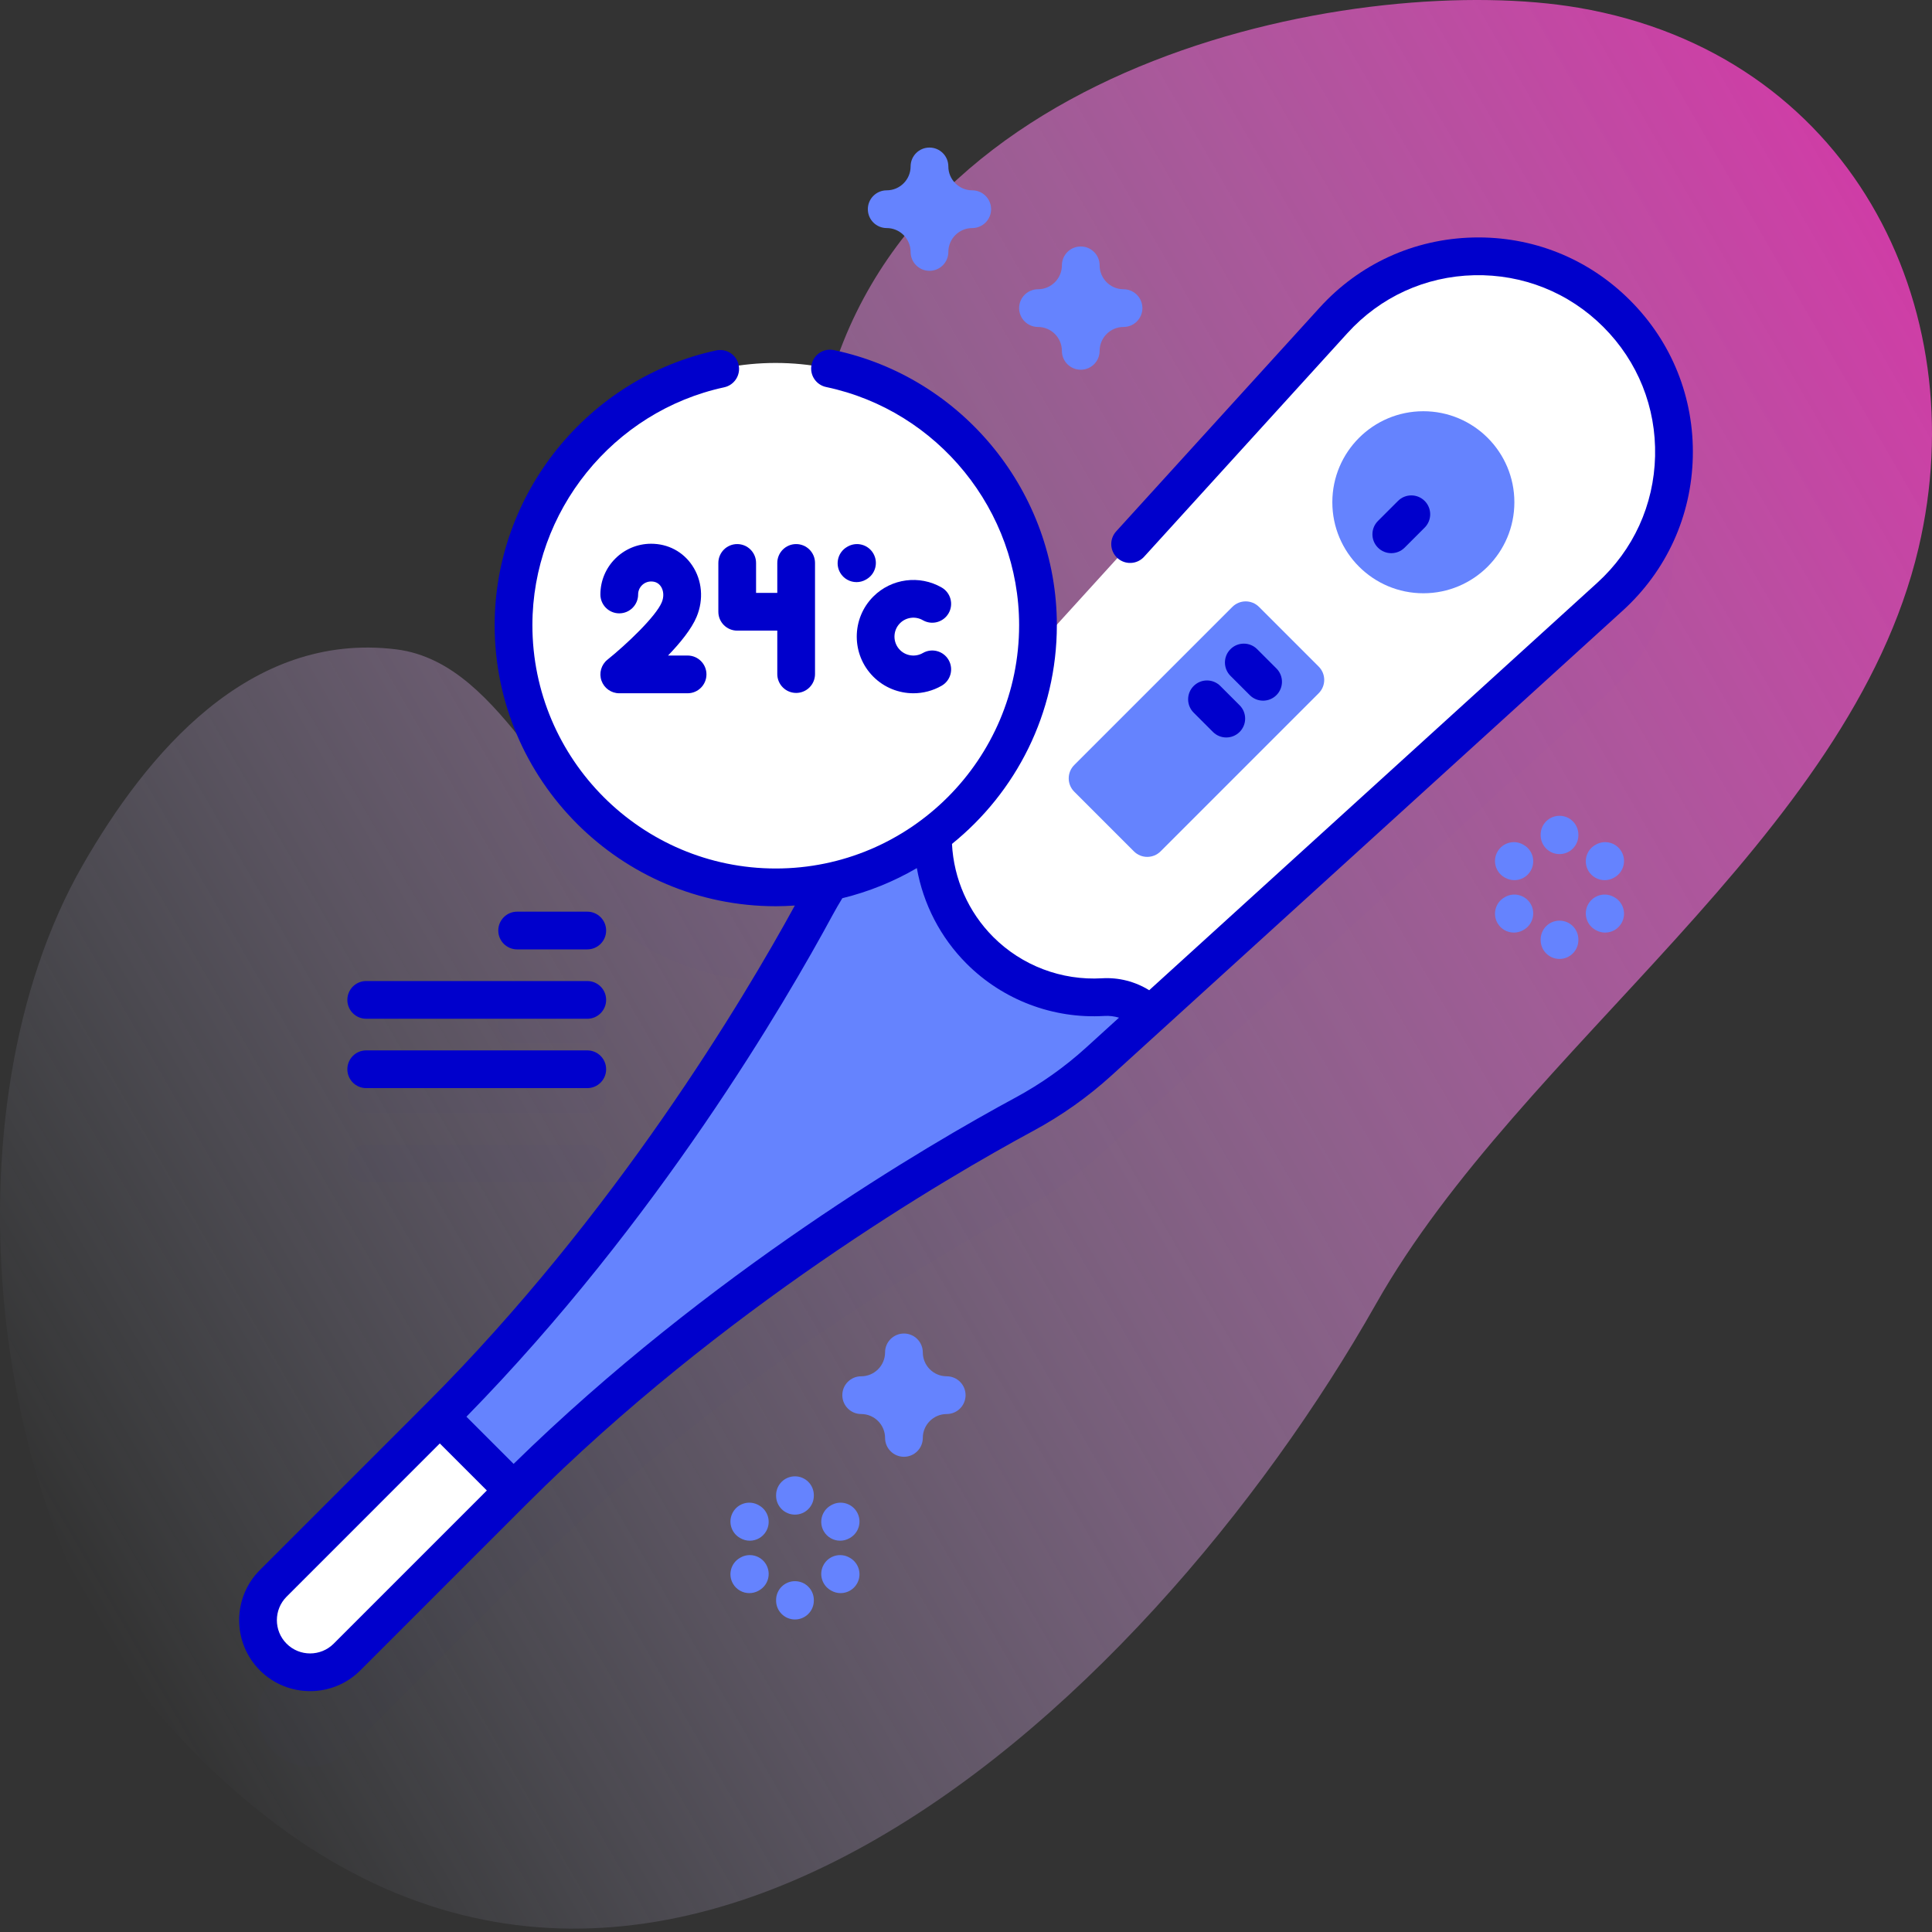 <svg width="109" height="109" viewBox="0 0 109 109" fill="none" xmlns="http://www.w3.org/2000/svg">
<rect x="0" y="0" width="109" height="109" fill="#333333" stroke="none"/>
<path d="M89.056 0.437C77.206 -1.59 51.098 3.031 46.477 22.794C43.405 35.934 43.495 46.654 35.742 46.855C31.128 46.975 28.723 37.422 22.353 36.636C14.041 35.611 8.272 42.532 4.671 48.8C-3.249 62.59 -0.773 86.039 9.643 97.474C34.868 125.168 64.824 96.207 77.632 73.564C85.846 59.042 104.378 47.304 108.238 30.933C111.469 17.228 104.299 3.044 89.056 0.437V0.437Z" fill="url(#paint0_linear)"/>
<g opacity="0.1">
<path opacity="0.1" d="M91.211 23.016C86.754 18.56 79.478 18.732 75.238 23.395L58.509 41.793C58.541 41.396 58.562 40.996 58.562 40.592C58.562 32.421 51.938 25.797 43.767 25.797C35.596 25.797 28.973 32.421 28.973 40.592C28.973 48.762 35.597 55.386 43.767 55.386C44.826 55.386 45.857 55.273 46.852 55.062C46.566 55.508 46.295 55.965 46.042 56.433C43.347 61.424 35.927 74.141 24.813 85.255L15.417 94.651C14.269 95.799 14.269 97.661 15.417 98.81C16.566 99.959 18.428 99.959 19.577 98.81L28.973 89.414C40.086 78.301 52.803 70.88 57.795 68.185C59.309 67.368 60.719 66.37 61.993 65.212L90.832 38.989C95.495 34.749 95.667 27.473 91.211 23.016V23.016Z" fill="#2626BC"/>
<path opacity="0.1" d="M29.177 58.886H33.133C33.721 58.886 34.197 58.409 34.197 57.821C34.197 57.233 33.721 56.757 33.133 56.757H29.177C28.589 56.757 28.112 57.233 28.112 57.821C28.112 58.409 28.589 58.886 29.177 58.886Z" fill="#2626BC"/>
<path opacity="0.1" d="M20.661 62.799H33.133C33.721 62.799 34.197 62.323 34.197 61.735C34.197 61.147 33.721 60.67 33.133 60.67H20.661C20.073 60.67 19.597 61.147 19.597 61.735C19.597 62.322 20.073 62.799 20.661 62.799V62.799Z" fill="#2626BC"/>
<path opacity="0.1" d="M20.661 66.712H33.133C33.721 66.712 34.197 66.236 34.197 65.648C34.197 65.06 33.721 64.583 33.133 64.583H20.661C20.073 64.583 19.597 65.06 19.597 65.648C19.597 66.236 20.073 66.712 20.661 66.712V66.712Z" fill="#2626BC"/>
</g>
<path d="M91.211 17.694C86.754 13.237 79.478 13.41 75.238 18.073L49.015 46.912C47.857 48.186 46.86 49.596 46.042 51.11C43.347 56.102 35.927 68.819 24.813 79.932L28.973 84.092C40.086 72.978 52.803 65.558 57.795 62.863C59.309 62.045 60.719 61.048 61.993 59.89L90.832 33.667C95.495 29.427 95.667 22.15 91.211 17.694V17.694Z" fill="white"/>
<path d="M64.888 57.257C64.189 56.559 63.225 56.197 62.24 56.255C59.742 56.405 57.195 55.526 55.287 53.618C53.379 51.709 52.5 49.163 52.649 46.665C52.708 45.679 52.346 44.715 51.648 44.017L49.016 46.912C47.857 48.185 46.86 49.596 46.042 51.111C43.346 56.103 35.926 68.82 24.813 79.932L28.973 84.092C40.085 72.979 52.801 65.559 57.794 62.863C59.309 62.045 60.719 61.048 61.993 59.889L64.888 57.257Z" fill="#6583FE"/>
<path d="M19.576 93.488L28.973 84.092L24.813 79.932L15.417 89.328C14.268 90.477 14.268 92.339 15.417 93.487C16.566 94.636 18.428 94.636 19.576 93.488V93.488Z" fill="white"/>
<path d="M63.973 48.032L60.607 44.666C60.191 44.25 60.191 43.577 60.607 43.161L69.527 34.241C69.943 33.825 70.616 33.825 71.032 34.241L74.398 37.607C74.814 38.022 74.814 38.696 74.398 39.112L65.478 48.032C65.062 48.448 64.388 48.448 63.973 48.032Z" fill="#6583FE"/>
<path d="M80.303 33.471C83.139 33.471 85.438 31.172 85.438 28.336C85.438 25.5 83.139 23.201 80.303 23.201C77.467 23.201 75.168 25.5 75.168 28.336C75.168 31.172 77.467 33.471 80.303 33.471Z" fill="#6583FE"/>
<path d="M77.741 30.897C77.326 30.481 77.326 29.808 77.741 29.392L78.872 28.262C79.287 27.846 79.961 27.846 80.377 28.262C80.793 28.677 80.793 29.351 80.377 29.767L79.247 30.897C78.831 31.313 78.157 31.313 77.741 30.897Z" fill="#0000CC"/>
<path d="M68.432 41.295L67.344 40.207C66.928 39.791 66.928 39.117 67.344 38.702C67.76 38.286 68.433 38.286 68.849 38.702L69.937 39.79C70.353 40.205 70.353 40.879 69.937 41.295C69.521 41.711 68.847 41.711 68.432 41.295Z" fill="#0000CC"/>
<path d="M70.509 39.218L69.421 38.13C69.005 37.714 69.005 37.041 69.421 36.625C69.837 36.209 70.51 36.209 70.926 36.625L72.014 37.713C72.43 38.129 72.43 38.802 72.014 39.218C71.598 39.634 70.924 39.634 70.509 39.218Z" fill="#0000CC"/>
<path d="M54.219 45.73C59.995 39.953 59.995 30.587 54.219 24.81C48.442 19.033 39.076 19.033 33.299 24.81C27.522 30.587 27.522 39.953 33.299 45.73C39.076 51.507 48.442 51.507 54.219 45.73Z" fill="white"/>
<path d="M38.793 36.984H37.689C38.37 36.279 39.018 35.487 39.306 34.789C39.708 33.818 39.614 32.739 39.055 31.904C38.534 31.125 37.688 30.677 36.735 30.677C35.157 30.677 33.873 31.961 33.873 33.539C33.873 34.127 34.35 34.604 34.938 34.604C35.526 34.604 36.002 34.127 36.002 33.539C36.002 33.135 36.331 32.806 36.735 32.806C36.976 32.806 37.161 32.901 37.286 33.087C37.446 33.327 37.466 33.667 37.338 33.976C37.006 34.78 35.345 36.356 34.272 37.218C33.919 37.501 33.784 37.975 33.934 38.401C34.084 38.827 34.486 39.113 34.938 39.113H38.793C39.381 39.113 39.857 38.636 39.857 38.048C39.857 37.46 39.381 36.984 38.793 36.984V36.984Z" fill="#0000CC"/>
<path d="M44.918 30.696C44.33 30.696 43.853 31.173 43.853 31.761V33.45H42.656V31.761C42.656 31.173 42.18 30.696 41.592 30.696C41.004 30.696 40.528 31.173 40.528 31.761V34.515C40.528 35.103 41.004 35.579 41.592 35.579H43.853V38.029C43.853 38.617 44.33 39.094 44.918 39.094C45.506 39.094 45.982 38.617 45.982 38.029V31.761C45.982 31.173 45.506 30.696 44.918 30.696Z" fill="#0000CC"/>
<path d="M49.272 31.228C48.977 30.719 48.326 30.545 47.817 30.84L47.789 30.856C47.281 31.151 47.107 31.802 47.401 32.311C47.599 32.652 47.956 32.842 48.324 32.842C48.505 32.842 48.688 32.796 48.856 32.699L48.884 32.682C49.392 32.388 49.566 31.737 49.272 31.228Z" fill="#0000CC"/>
<path d="M51.534 39.113C50.706 39.113 49.886 38.793 49.272 38.178C48.025 36.931 48.025 34.902 49.272 33.655C50.292 32.635 51.877 32.426 53.127 33.146C53.637 33.439 53.812 34.09 53.519 34.599C53.225 35.109 52.574 35.284 52.065 34.991C51.647 34.75 51.117 34.82 50.777 35.16C50.36 35.577 50.36 36.256 50.777 36.673C51.118 37.013 51.647 37.083 52.065 36.842C52.575 36.548 53.225 36.724 53.519 37.234C53.812 37.743 53.637 38.394 53.127 38.687C52.63 38.973 52.08 39.113 51.534 39.113V39.113Z" fill="#0000CC"/>
<path d="M91.963 16.941C89.6 14.578 86.459 13.322 83.118 13.399C79.777 13.479 76.698 14.884 74.45 17.357L62.972 29.98C62.576 30.415 62.608 31.088 63.043 31.484C63.478 31.879 64.151 31.848 64.547 31.412L76.025 18.789C77.878 16.751 80.415 15.593 83.168 15.527C85.914 15.466 88.511 16.499 90.458 18.446C92.406 20.394 93.442 22.983 93.377 25.736C93.311 28.489 92.153 31.026 90.116 32.879L64.835 55.867C64.048 55.378 63.121 55.137 62.176 55.193C59.892 55.328 57.656 54.481 56.04 52.865C54.633 51.458 53.809 49.581 53.709 47.612C57.314 44.703 59.626 40.252 59.626 35.269C59.626 27.812 54.336 21.285 47.047 19.752C46.472 19.63 45.907 19.999 45.786 20.574C45.665 21.149 46.034 21.714 46.609 21.835C52.918 23.163 57.497 28.812 57.497 35.269C57.497 42.84 51.338 48.999 43.767 48.999C36.196 48.999 30.037 42.84 30.037 35.269C30.037 28.847 34.588 23.204 40.857 21.851C41.432 21.727 41.797 21.16 41.673 20.586C41.549 20.011 40.983 19.647 40.408 19.77C33.165 21.333 27.908 27.851 27.908 35.269C27.908 44.014 35.022 51.128 43.767 51.128C44.129 51.128 44.487 51.112 44.843 51.088C41.984 56.313 34.734 68.505 24.06 79.179L14.664 88.576C13.102 90.137 13.102 92.678 14.664 94.24C15.445 95.021 16.471 95.411 17.497 95.411C18.522 95.411 19.548 95.021 20.329 94.24L29.725 84.844C40.743 73.826 53.379 66.456 58.3 63.799C59.893 62.939 61.376 61.889 62.709 60.677L91.547 34.454C94.02 32.206 95.426 29.128 95.505 25.786C95.584 22.445 94.327 19.304 91.963 16.941ZM18.824 92.735C18.092 93.466 16.901 93.467 16.17 92.735C15.438 92.003 15.438 90.812 16.17 90.081L24.813 81.437L27.467 84.091L18.824 92.735ZM61.277 59.102C60.071 60.198 58.73 61.148 57.289 61.926C52.397 64.567 40.009 71.788 28.977 82.59L26.315 79.928C37.117 68.896 44.338 56.507 46.979 51.615C47.15 51.299 47.334 50.984 47.523 50.675C49.019 50.31 50.431 49.733 51.727 48.977C52.087 51.002 53.056 52.891 54.535 54.37C56.581 56.416 59.412 57.491 62.303 57.318C62.587 57.3 62.866 57.336 63.132 57.415L61.277 59.102Z" fill="#0000CC"/>
<path d="M33.133 53.563C33.721 53.563 34.197 53.087 34.197 52.499C34.197 51.911 33.721 51.434 33.133 51.434H29.177C28.589 51.434 28.112 51.911 28.112 52.499C28.112 53.087 28.589 53.563 29.177 53.563H33.133Z" fill="#0000CC"/>
<path d="M20.661 57.477H33.133C33.721 57.477 34.197 57 34.197 56.412C34.197 55.824 33.721 55.348 33.133 55.348H20.661C20.073 55.348 19.597 55.824 19.597 56.412C19.597 57 20.073 57.477 20.661 57.477V57.477Z" fill="#0000CC"/>
<path d="M20.661 61.39H33.133C33.721 61.39 34.197 60.913 34.197 60.325C34.197 59.737 33.721 59.261 33.133 59.261H20.661C20.073 59.261 19.597 59.737 19.597 60.325C19.597 60.913 20.073 61.39 20.661 61.39V61.39Z" fill="#0000CC"/>
<path d="M50.999 82.189C50.411 82.189 49.934 81.713 49.934 81.125C49.934 80.382 49.329 79.777 48.586 79.777C47.998 79.777 47.522 79.3 47.522 78.712C47.522 78.124 47.998 77.648 48.586 77.648C49.329 77.648 49.934 77.043 49.934 76.3C49.934 75.712 50.411 75.235 50.999 75.235C51.587 75.235 52.063 75.712 52.063 76.3C52.063 77.043 52.668 77.648 53.412 77.648C54 77.648 54.476 78.124 54.476 78.712C54.476 79.3 54 79.777 53.412 79.777C52.668 79.777 52.063 80.382 52.063 81.125C52.063 81.713 51.587 82.189 50.999 82.189Z" fill="#6583FE"/>
<path d="M60.974 20.86C60.386 20.86 59.91 20.384 59.91 19.796C59.91 19.052 59.305 18.447 58.562 18.447C57.974 18.447 57.497 17.971 57.497 17.383C57.497 16.795 57.974 16.319 58.562 16.319C59.305 16.319 59.91 15.714 59.91 14.97C59.91 14.382 60.386 13.906 60.974 13.906C61.562 13.906 62.039 14.382 62.039 14.97C62.039 15.714 62.644 16.319 63.387 16.319C63.975 16.319 64.452 16.795 64.452 17.383C64.452 17.971 63.975 18.447 63.387 18.447C62.644 18.447 62.039 19.052 62.039 19.796C62.039 20.383 61.562 20.86 60.974 20.86Z" fill="#6583FE"/>
<path d="M52.439 15.279C51.851 15.279 51.375 14.803 51.375 14.215C51.375 13.472 50.77 12.867 50.027 12.867C49.439 12.867 48.962 12.39 48.962 11.802C48.962 11.214 49.439 10.738 50.027 10.738C50.77 10.738 51.375 10.133 51.375 9.389C51.375 8.801 51.851 8.325 52.439 8.325C53.027 8.325 53.504 8.801 53.504 9.389C53.504 10.133 54.109 10.738 54.852 10.738C55.44 10.738 55.916 11.214 55.916 11.802C55.916 12.39 55.44 12.867 54.852 12.867C54.109 12.867 53.504 13.472 53.504 14.215C53.504 14.803 53.027 15.279 52.439 15.279Z" fill="#6583FE"/>
<path d="M44.85 85.453C44.262 85.453 43.786 84.976 43.786 84.388V84.356C43.786 83.768 44.262 83.292 44.85 83.292C45.438 83.292 45.915 83.768 45.915 84.356V84.388C45.915 84.976 45.438 85.453 44.85 85.453Z" fill="#6583FE"/>
<path d="M44.85 91.368C44.262 91.368 43.786 90.891 43.786 90.303V90.271C43.786 89.683 44.262 89.207 44.85 89.207C45.438 89.207 45.915 89.683 45.915 90.271V90.303C45.915 90.891 45.438 91.368 44.85 91.368Z" fill="#6583FE"/>
<path d="M42.302 86.924C42.121 86.924 41.937 86.877 41.77 86.78L41.742 86.764C41.233 86.47 41.059 85.819 41.354 85.31C41.649 84.801 42.3 84.627 42.809 84.922L42.836 84.938C43.345 85.232 43.519 85.883 43.224 86.392C43.027 86.733 42.669 86.924 42.302 86.924Z" fill="#6583FE"/>
<path d="M47.425 89.881C47.245 89.881 47.063 89.835 46.895 89.739L46.868 89.723C46.358 89.43 46.182 88.78 46.475 88.27C46.768 87.76 47.418 87.585 47.928 87.878L47.956 87.894C48.466 88.186 48.642 88.837 48.349 89.347C48.152 89.689 47.793 89.881 47.425 89.881Z" fill="#6583FE"/>
<path d="M42.276 89.881C41.909 89.881 41.551 89.691 41.354 89.35C41.059 88.841 41.233 88.19 41.742 87.895L41.77 87.879C42.278 87.584 42.93 87.759 43.224 88.267C43.519 88.776 43.345 89.427 42.836 89.722L42.809 89.738C42.641 89.835 42.457 89.881 42.276 89.881Z" fill="#6583FE"/>
<path d="M47.399 86.924C47.03 86.924 46.672 86.732 46.475 86.389C46.182 85.879 46.358 85.229 46.868 84.936L46.895 84.92C47.405 84.627 48.056 84.803 48.349 85.313C48.642 85.823 48.466 86.473 47.956 86.766L47.928 86.782C47.761 86.878 47.579 86.924 47.399 86.924Z" fill="#6583FE"/>
<path d="M87.985 48.187C87.397 48.187 86.921 47.71 86.921 47.122V47.09C86.921 46.502 87.397 46.026 87.985 46.026C88.573 46.026 89.049 46.502 89.049 47.09V47.122C89.049 47.71 88.573 48.187 87.985 48.187Z" fill="#6583FE"/>
<path d="M87.985 54.102C87.397 54.102 86.921 53.625 86.921 53.037V53.005C86.921 52.417 87.397 51.941 87.985 51.941C88.573 51.941 89.049 52.417 89.049 53.005V53.037C89.049 53.625 88.573 54.102 87.985 54.102Z" fill="#6583FE"/>
<path d="M85.436 49.657C85.255 49.657 85.072 49.611 84.904 49.514L84.877 49.498C84.368 49.203 84.194 48.552 84.489 48.044C84.783 47.535 85.435 47.361 85.943 47.656L85.971 47.672C86.48 47.966 86.653 48.617 86.359 49.126C86.162 49.467 85.804 49.657 85.436 49.657Z" fill="#6583FE"/>
<path d="M90.559 52.615C90.378 52.615 90.195 52.569 90.027 52.472L89.999 52.456C89.49 52.161 89.317 51.51 89.611 51.001C89.906 50.492 90.557 50.319 91.066 50.613L91.094 50.629C91.602 50.924 91.776 51.575 91.481 52.084C91.284 52.425 90.927 52.615 90.559 52.615Z" fill="#6583FE"/>
<path d="M85.411 52.615C85.043 52.615 84.686 52.425 84.489 52.084C84.194 51.575 84.368 50.924 84.877 50.629L84.904 50.613C85.413 50.318 86.064 50.493 86.359 51.001C86.653 51.51 86.48 52.161 85.971 52.456L85.943 52.472C85.775 52.569 85.592 52.615 85.411 52.615Z" fill="#6583FE"/>
<path d="M90.534 49.658C90.166 49.658 89.809 49.467 89.611 49.126C89.317 48.617 89.491 47.966 89.999 47.672L90.027 47.656C90.536 47.361 91.187 47.535 91.481 48.044C91.776 48.553 91.602 49.203 91.093 49.498L91.066 49.514C90.898 49.611 90.714 49.658 90.534 49.658Z" fill="#6583FE"/>
<defs>
<linearGradient id="paint0_linear" x1="1.863" y1="85.308" x2="111.598" y2="21.953" gradientUnits="userSpaceOnUse">
<stop stop-color="#D2DEFF" stop-opacity="0"/>
<stop offset="1" stop-color="#CF3DA6"/>
</linearGradient>
</defs>
</svg>
